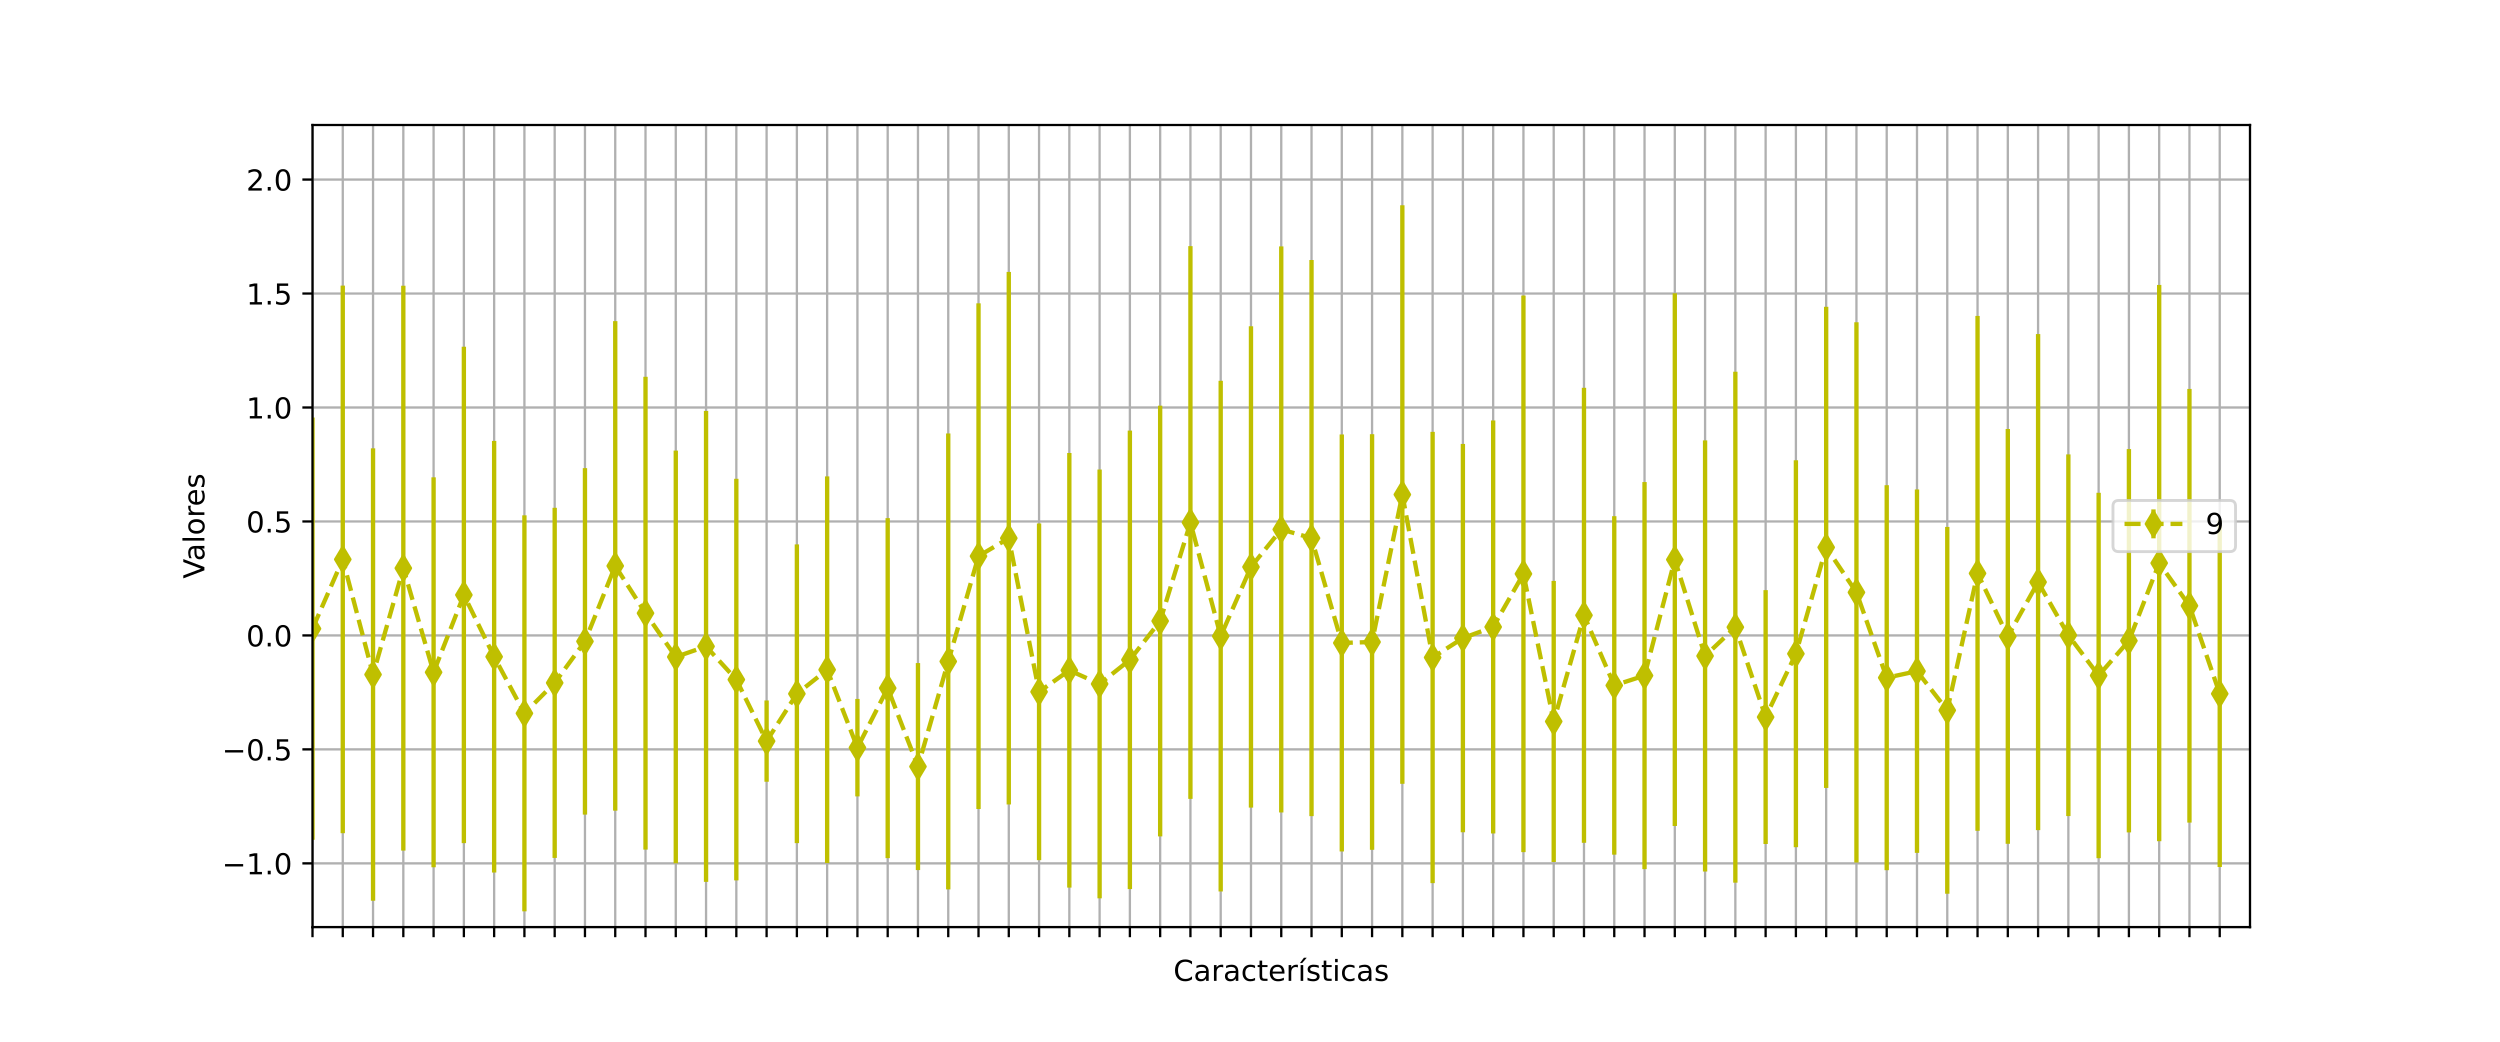 <?xml version="1.0" encoding="utf-8" standalone="no"?>
<!DOCTYPE svg PUBLIC "-//W3C//DTD SVG 1.1//EN"
  "http://www.w3.org/Graphics/SVG/1.1/DTD/svg11.dtd">
<!-- Created with matplotlib (https://matplotlib.org/) -->
<svg height="360pt" version="1.1" viewBox="0 0 864 360" width="864pt" xmlns="http://www.w3.org/2000/svg" xmlns:xlink="http://www.w3.org/1999/xlink">
 <defs>
  <style type="text/css">*{stroke-linecap:butt;stroke-linejoin:round;}</style>
 </defs>
 <g id="figure_1">
  <g id="patch_1">
   <path d="M 0 360 
L 864 360 
L 864 0 
L 0 0 
z
" style="fill:#ffffff;"/>
  </g>
  <g id="axes_1">
   <g id="patch_2">
    <path d="M 108 320.4 
L 777.6 320.4 
L 777.6 43.2 
L 108 43.2 
z
" style="fill:#ffffff;"/>
   </g>
   <g id="matplotlib.axis_1">
    <g id="xtick_1">
     <g id="line2d_1">
      <path clip-path="url(#p7b93172bb8)" d="M 108 320.4 
L 108 43.2 
" style="fill:none;stroke:#b0b0b0;stroke-linecap:square;stroke-width:0.8;"/>
     </g>
     <g id="line2d_2">
      <defs>
       <path d="M 0 0 
L 0 3.5 
" id="m16e928944a" style="stroke:#000000;stroke-width:0.8;"/>
      </defs>
      <g>
       <use style="stroke:#000000;stroke-width:0.8;" x="108" xlink:href="#m16e928944a" y="320.4"/>
      </g>
     </g>
    </g>
    <g id="xtick_2">
     <g id="line2d_3">
      <path clip-path="url(#p7b93172bb8)" d="M 118.463 320.4 
L 118.463 43.2 
" style="fill:none;stroke:#b0b0b0;stroke-linecap:square;stroke-width:0.8;"/>
     </g>
     <g id="line2d_4">
      <g>
       <use style="stroke:#000000;stroke-width:0.8;" x="118.463" xlink:href="#m16e928944a" y="320.4"/>
      </g>
     </g>
    </g>
    <g id="xtick_3">
     <g id="line2d_5">
      <path clip-path="url(#p7b93172bb8)" d="M 128.925 320.4 
L 128.925 43.2 
" style="fill:none;stroke:#b0b0b0;stroke-linecap:square;stroke-width:0.8;"/>
     </g>
     <g id="line2d_6">
      <g>
       <use style="stroke:#000000;stroke-width:0.8;" x="128.925" xlink:href="#m16e928944a" y="320.4"/>
      </g>
     </g>
    </g>
    <g id="xtick_4">
     <g id="line2d_7">
      <path clip-path="url(#p7b93172bb8)" d="M 139.387 320.4 
L 139.387 43.2 
" style="fill:none;stroke:#b0b0b0;stroke-linecap:square;stroke-width:0.8;"/>
     </g>
     <g id="line2d_8">
      <g>
       <use style="stroke:#000000;stroke-width:0.8;" x="139.387" xlink:href="#m16e928944a" y="320.4"/>
      </g>
     </g>
    </g>
    <g id="xtick_5">
     <g id="line2d_9">
      <path clip-path="url(#p7b93172bb8)" d="M 149.85 320.4 
L 149.85 43.2 
" style="fill:none;stroke:#b0b0b0;stroke-linecap:square;stroke-width:0.8;"/>
     </g>
     <g id="line2d_10">
      <g>
       <use style="stroke:#000000;stroke-width:0.8;" x="149.85" xlink:href="#m16e928944a" y="320.4"/>
      </g>
     </g>
    </g>
    <g id="xtick_6">
     <g id="line2d_11">
      <path clip-path="url(#p7b93172bb8)" d="M 160.312 320.4 
L 160.312 43.2 
" style="fill:none;stroke:#b0b0b0;stroke-linecap:square;stroke-width:0.8;"/>
     </g>
     <g id="line2d_12">
      <g>
       <use style="stroke:#000000;stroke-width:0.8;" x="160.312" xlink:href="#m16e928944a" y="320.4"/>
      </g>
     </g>
    </g>
    <g id="xtick_7">
     <g id="line2d_13">
      <path clip-path="url(#p7b93172bb8)" d="M 170.775 320.4 
L 170.775 43.2 
" style="fill:none;stroke:#b0b0b0;stroke-linecap:square;stroke-width:0.8;"/>
     </g>
     <g id="line2d_14">
      <g>
       <use style="stroke:#000000;stroke-width:0.8;" x="170.775" xlink:href="#m16e928944a" y="320.4"/>
      </g>
     </g>
    </g>
    <g id="xtick_8">
     <g id="line2d_15">
      <path clip-path="url(#p7b93172bb8)" d="M 181.238 320.4 
L 181.238 43.2 
" style="fill:none;stroke:#b0b0b0;stroke-linecap:square;stroke-width:0.8;"/>
     </g>
     <g id="line2d_16">
      <g>
       <use style="stroke:#000000;stroke-width:0.8;" x="181.238" xlink:href="#m16e928944a" y="320.4"/>
      </g>
     </g>
    </g>
    <g id="xtick_9">
     <g id="line2d_17">
      <path clip-path="url(#p7b93172bb8)" d="M 191.7 320.4 
L 191.7 43.2 
" style="fill:none;stroke:#b0b0b0;stroke-linecap:square;stroke-width:0.8;"/>
     </g>
     <g id="line2d_18">
      <g>
       <use style="stroke:#000000;stroke-width:0.8;" x="191.7" xlink:href="#m16e928944a" y="320.4"/>
      </g>
     </g>
    </g>
    <g id="xtick_10">
     <g id="line2d_19">
      <path clip-path="url(#p7b93172bb8)" d="M 202.162 320.4 
L 202.162 43.2 
" style="fill:none;stroke:#b0b0b0;stroke-linecap:square;stroke-width:0.8;"/>
     </g>
     <g id="line2d_20">
      <g>
       <use style="stroke:#000000;stroke-width:0.8;" x="202.162" xlink:href="#m16e928944a" y="320.4"/>
      </g>
     </g>
    </g>
    <g id="xtick_11">
     <g id="line2d_21">
      <path clip-path="url(#p7b93172bb8)" d="M 212.625 320.4 
L 212.625 43.2 
" style="fill:none;stroke:#b0b0b0;stroke-linecap:square;stroke-width:0.8;"/>
     </g>
     <g id="line2d_22">
      <g>
       <use style="stroke:#000000;stroke-width:0.8;" x="212.625" xlink:href="#m16e928944a" y="320.4"/>
      </g>
     </g>
    </g>
    <g id="xtick_12">
     <g id="line2d_23">
      <path clip-path="url(#p7b93172bb8)" d="M 223.088 320.4 
L 223.088 43.2 
" style="fill:none;stroke:#b0b0b0;stroke-linecap:square;stroke-width:0.8;"/>
     </g>
     <g id="line2d_24">
      <g>
       <use style="stroke:#000000;stroke-width:0.8;" x="223.088" xlink:href="#m16e928944a" y="320.4"/>
      </g>
     </g>
    </g>
    <g id="xtick_13">
     <g id="line2d_25">
      <path clip-path="url(#p7b93172bb8)" d="M 233.55 320.4 
L 233.55 43.2 
" style="fill:none;stroke:#b0b0b0;stroke-linecap:square;stroke-width:0.8;"/>
     </g>
     <g id="line2d_26">
      <g>
       <use style="stroke:#000000;stroke-width:0.8;" x="233.55" xlink:href="#m16e928944a" y="320.4"/>
      </g>
     </g>
    </g>
    <g id="xtick_14">
     <g id="line2d_27">
      <path clip-path="url(#p7b93172bb8)" d="M 244.012 320.4 
L 244.012 43.2 
" style="fill:none;stroke:#b0b0b0;stroke-linecap:square;stroke-width:0.8;"/>
     </g>
     <g id="line2d_28">
      <g>
       <use style="stroke:#000000;stroke-width:0.8;" x="244.012" xlink:href="#m16e928944a" y="320.4"/>
      </g>
     </g>
    </g>
    <g id="xtick_15">
     <g id="line2d_29">
      <path clip-path="url(#p7b93172bb8)" d="M 254.475 320.4 
L 254.475 43.2 
" style="fill:none;stroke:#b0b0b0;stroke-linecap:square;stroke-width:0.8;"/>
     </g>
     <g id="line2d_30">
      <g>
       <use style="stroke:#000000;stroke-width:0.8;" x="254.475" xlink:href="#m16e928944a" y="320.4"/>
      </g>
     </g>
    </g>
    <g id="xtick_16">
     <g id="line2d_31">
      <path clip-path="url(#p7b93172bb8)" d="M 264.938 320.4 
L 264.938 43.2 
" style="fill:none;stroke:#b0b0b0;stroke-linecap:square;stroke-width:0.8;"/>
     </g>
     <g id="line2d_32">
      <g>
       <use style="stroke:#000000;stroke-width:0.8;" x="264.938" xlink:href="#m16e928944a" y="320.4"/>
      </g>
     </g>
    </g>
    <g id="xtick_17">
     <g id="line2d_33">
      <path clip-path="url(#p7b93172bb8)" d="M 275.4 320.4 
L 275.4 43.2 
" style="fill:none;stroke:#b0b0b0;stroke-linecap:square;stroke-width:0.8;"/>
     </g>
     <g id="line2d_34">
      <g>
       <use style="stroke:#000000;stroke-width:0.8;" x="275.4" xlink:href="#m16e928944a" y="320.4"/>
      </g>
     </g>
    </g>
    <g id="xtick_18">
     <g id="line2d_35">
      <path clip-path="url(#p7b93172bb8)" d="M 285.863 320.4 
L 285.863 43.2 
" style="fill:none;stroke:#b0b0b0;stroke-linecap:square;stroke-width:0.8;"/>
     </g>
     <g id="line2d_36">
      <g>
       <use style="stroke:#000000;stroke-width:0.8;" x="285.863" xlink:href="#m16e928944a" y="320.4"/>
      </g>
     </g>
    </g>
    <g id="xtick_19">
     <g id="line2d_37">
      <path clip-path="url(#p7b93172bb8)" d="M 296.325 320.4 
L 296.325 43.2 
" style="fill:none;stroke:#b0b0b0;stroke-linecap:square;stroke-width:0.8;"/>
     </g>
     <g id="line2d_38">
      <g>
       <use style="stroke:#000000;stroke-width:0.8;" x="296.325" xlink:href="#m16e928944a" y="320.4"/>
      </g>
     </g>
    </g>
    <g id="xtick_20">
     <g id="line2d_39">
      <path clip-path="url(#p7b93172bb8)" d="M 306.788 320.4 
L 306.788 43.2 
" style="fill:none;stroke:#b0b0b0;stroke-linecap:square;stroke-width:0.8;"/>
     </g>
     <g id="line2d_40">
      <g>
       <use style="stroke:#000000;stroke-width:0.8;" x="306.788" xlink:href="#m16e928944a" y="320.4"/>
      </g>
     </g>
    </g>
    <g id="xtick_21">
     <g id="line2d_41">
      <path clip-path="url(#p7b93172bb8)" d="M 317.25 320.4 
L 317.25 43.2 
" style="fill:none;stroke:#b0b0b0;stroke-linecap:square;stroke-width:0.8;"/>
     </g>
     <g id="line2d_42">
      <g>
       <use style="stroke:#000000;stroke-width:0.8;" x="317.25" xlink:href="#m16e928944a" y="320.4"/>
      </g>
     </g>
    </g>
    <g id="xtick_22">
     <g id="line2d_43">
      <path clip-path="url(#p7b93172bb8)" d="M 327.712 320.4 
L 327.712 43.2 
" style="fill:none;stroke:#b0b0b0;stroke-linecap:square;stroke-width:0.8;"/>
     </g>
     <g id="line2d_44">
      <g>
       <use style="stroke:#000000;stroke-width:0.8;" x="327.712" xlink:href="#m16e928944a" y="320.4"/>
      </g>
     </g>
    </g>
    <g id="xtick_23">
     <g id="line2d_45">
      <path clip-path="url(#p7b93172bb8)" d="M 338.175 320.4 
L 338.175 43.2 
" style="fill:none;stroke:#b0b0b0;stroke-linecap:square;stroke-width:0.8;"/>
     </g>
     <g id="line2d_46">
      <g>
       <use style="stroke:#000000;stroke-width:0.8;" x="338.175" xlink:href="#m16e928944a" y="320.4"/>
      </g>
     </g>
    </g>
    <g id="xtick_24">
     <g id="line2d_47">
      <path clip-path="url(#p7b93172bb8)" d="M 348.637 320.4 
L 348.637 43.2 
" style="fill:none;stroke:#b0b0b0;stroke-linecap:square;stroke-width:0.8;"/>
     </g>
     <g id="line2d_48">
      <g>
       <use style="stroke:#000000;stroke-width:0.8;" x="348.637" xlink:href="#m16e928944a" y="320.4"/>
      </g>
     </g>
    </g>
    <g id="xtick_25">
     <g id="line2d_49">
      <path clip-path="url(#p7b93172bb8)" d="M 359.1 320.4 
L 359.1 43.2 
" style="fill:none;stroke:#b0b0b0;stroke-linecap:square;stroke-width:0.8;"/>
     </g>
     <g id="line2d_50">
      <g>
       <use style="stroke:#000000;stroke-width:0.8;" x="359.1" xlink:href="#m16e928944a" y="320.4"/>
      </g>
     </g>
    </g>
    <g id="xtick_26">
     <g id="line2d_51">
      <path clip-path="url(#p7b93172bb8)" d="M 369.562 320.4 
L 369.562 43.2 
" style="fill:none;stroke:#b0b0b0;stroke-linecap:square;stroke-width:0.8;"/>
     </g>
     <g id="line2d_52">
      <g>
       <use style="stroke:#000000;stroke-width:0.8;" x="369.562" xlink:href="#m16e928944a" y="320.4"/>
      </g>
     </g>
    </g>
    <g id="xtick_27">
     <g id="line2d_53">
      <path clip-path="url(#p7b93172bb8)" d="M 380.025 320.4 
L 380.025 43.2 
" style="fill:none;stroke:#b0b0b0;stroke-linecap:square;stroke-width:0.8;"/>
     </g>
     <g id="line2d_54">
      <g>
       <use style="stroke:#000000;stroke-width:0.8;" x="380.025" xlink:href="#m16e928944a" y="320.4"/>
      </g>
     </g>
    </g>
    <g id="xtick_28">
     <g id="line2d_55">
      <path clip-path="url(#p7b93172bb8)" d="M 390.488 320.4 
L 390.488 43.2 
" style="fill:none;stroke:#b0b0b0;stroke-linecap:square;stroke-width:0.8;"/>
     </g>
     <g id="line2d_56">
      <g>
       <use style="stroke:#000000;stroke-width:0.8;" x="390.488" xlink:href="#m16e928944a" y="320.4"/>
      </g>
     </g>
    </g>
    <g id="xtick_29">
     <g id="line2d_57">
      <path clip-path="url(#p7b93172bb8)" d="M 400.95 320.4 
L 400.95 43.2 
" style="fill:none;stroke:#b0b0b0;stroke-linecap:square;stroke-width:0.8;"/>
     </g>
     <g id="line2d_58">
      <g>
       <use style="stroke:#000000;stroke-width:0.8;" x="400.95" xlink:href="#m16e928944a" y="320.4"/>
      </g>
     </g>
    </g>
    <g id="xtick_30">
     <g id="line2d_59">
      <path clip-path="url(#p7b93172bb8)" d="M 411.413 320.4 
L 411.413 43.2 
" style="fill:none;stroke:#b0b0b0;stroke-linecap:square;stroke-width:0.8;"/>
     </g>
     <g id="line2d_60">
      <g>
       <use style="stroke:#000000;stroke-width:0.8;" x="411.413" xlink:href="#m16e928944a" y="320.4"/>
      </g>
     </g>
    </g>
    <g id="xtick_31">
     <g id="line2d_61">
      <path clip-path="url(#p7b93172bb8)" d="M 421.875 320.4 
L 421.875 43.2 
" style="fill:none;stroke:#b0b0b0;stroke-linecap:square;stroke-width:0.8;"/>
     </g>
     <g id="line2d_62">
      <g>
       <use style="stroke:#000000;stroke-width:0.8;" x="421.875" xlink:href="#m16e928944a" y="320.4"/>
      </g>
     </g>
    </g>
    <g id="xtick_32">
     <g id="line2d_63">
      <path clip-path="url(#p7b93172bb8)" d="M 432.337 320.4 
L 432.337 43.2 
" style="fill:none;stroke:#b0b0b0;stroke-linecap:square;stroke-width:0.8;"/>
     </g>
     <g id="line2d_64">
      <g>
       <use style="stroke:#000000;stroke-width:0.8;" x="432.337" xlink:href="#m16e928944a" y="320.4"/>
      </g>
     </g>
    </g>
    <g id="xtick_33">
     <g id="line2d_65">
      <path clip-path="url(#p7b93172bb8)" d="M 442.8 320.4 
L 442.8 43.2 
" style="fill:none;stroke:#b0b0b0;stroke-linecap:square;stroke-width:0.8;"/>
     </g>
     <g id="line2d_66">
      <g>
       <use style="stroke:#000000;stroke-width:0.8;" x="442.8" xlink:href="#m16e928944a" y="320.4"/>
      </g>
     </g>
    </g>
    <g id="xtick_34">
     <g id="line2d_67">
      <path clip-path="url(#p7b93172bb8)" d="M 453.262 320.4 
L 453.262 43.2 
" style="fill:none;stroke:#b0b0b0;stroke-linecap:square;stroke-width:0.8;"/>
     </g>
     <g id="line2d_68">
      <g>
       <use style="stroke:#000000;stroke-width:0.8;" x="453.262" xlink:href="#m16e928944a" y="320.4"/>
      </g>
     </g>
    </g>
    <g id="xtick_35">
     <g id="line2d_69">
      <path clip-path="url(#p7b93172bb8)" d="M 463.725 320.4 
L 463.725 43.2 
" style="fill:none;stroke:#b0b0b0;stroke-linecap:square;stroke-width:0.8;"/>
     </g>
     <g id="line2d_70">
      <g>
       <use style="stroke:#000000;stroke-width:0.8;" x="463.725" xlink:href="#m16e928944a" y="320.4"/>
      </g>
     </g>
    </g>
    <g id="xtick_36">
     <g id="line2d_71">
      <path clip-path="url(#p7b93172bb8)" d="M 474.188 320.4 
L 474.188 43.2 
" style="fill:none;stroke:#b0b0b0;stroke-linecap:square;stroke-width:0.8;"/>
     </g>
     <g id="line2d_72">
      <g>
       <use style="stroke:#000000;stroke-width:0.8;" x="474.188" xlink:href="#m16e928944a" y="320.4"/>
      </g>
     </g>
    </g>
    <g id="xtick_37">
     <g id="line2d_73">
      <path clip-path="url(#p7b93172bb8)" d="M 484.65 320.4 
L 484.65 43.2 
" style="fill:none;stroke:#b0b0b0;stroke-linecap:square;stroke-width:0.8;"/>
     </g>
     <g id="line2d_74">
      <g>
       <use style="stroke:#000000;stroke-width:0.8;" x="484.65" xlink:href="#m16e928944a" y="320.4"/>
      </g>
     </g>
    </g>
    <g id="xtick_38">
     <g id="line2d_75">
      <path clip-path="url(#p7b93172bb8)" d="M 495.113 320.4 
L 495.113 43.2 
" style="fill:none;stroke:#b0b0b0;stroke-linecap:square;stroke-width:0.8;"/>
     </g>
     <g id="line2d_76">
      <g>
       <use style="stroke:#000000;stroke-width:0.8;" x="495.113" xlink:href="#m16e928944a" y="320.4"/>
      </g>
     </g>
    </g>
    <g id="xtick_39">
     <g id="line2d_77">
      <path clip-path="url(#p7b93172bb8)" d="M 505.575 320.4 
L 505.575 43.2 
" style="fill:none;stroke:#b0b0b0;stroke-linecap:square;stroke-width:0.8;"/>
     </g>
     <g id="line2d_78">
      <g>
       <use style="stroke:#000000;stroke-width:0.8;" x="505.575" xlink:href="#m16e928944a" y="320.4"/>
      </g>
     </g>
    </g>
    <g id="xtick_40">
     <g id="line2d_79">
      <path clip-path="url(#p7b93172bb8)" d="M 516.038 320.4 
L 516.038 43.2 
" style="fill:none;stroke:#b0b0b0;stroke-linecap:square;stroke-width:0.8;"/>
     </g>
     <g id="line2d_80">
      <g>
       <use style="stroke:#000000;stroke-width:0.8;" x="516.038" xlink:href="#m16e928944a" y="320.4"/>
      </g>
     </g>
    </g>
    <g id="xtick_41">
     <g id="line2d_81">
      <path clip-path="url(#p7b93172bb8)" d="M 526.5 320.4 
L 526.5 43.2 
" style="fill:none;stroke:#b0b0b0;stroke-linecap:square;stroke-width:0.8;"/>
     </g>
     <g id="line2d_82">
      <g>
       <use style="stroke:#000000;stroke-width:0.8;" x="526.5" xlink:href="#m16e928944a" y="320.4"/>
      </g>
     </g>
    </g>
    <g id="xtick_42">
     <g id="line2d_83">
      <path clip-path="url(#p7b93172bb8)" d="M 536.962 320.4 
L 536.962 43.2 
" style="fill:none;stroke:#b0b0b0;stroke-linecap:square;stroke-width:0.8;"/>
     </g>
     <g id="line2d_84">
      <g>
       <use style="stroke:#000000;stroke-width:0.8;" x="536.962" xlink:href="#m16e928944a" y="320.4"/>
      </g>
     </g>
    </g>
    <g id="xtick_43">
     <g id="line2d_85">
      <path clip-path="url(#p7b93172bb8)" d="M 547.425 320.4 
L 547.425 43.2 
" style="fill:none;stroke:#b0b0b0;stroke-linecap:square;stroke-width:0.8;"/>
     </g>
     <g id="line2d_86">
      <g>
       <use style="stroke:#000000;stroke-width:0.8;" x="547.425" xlink:href="#m16e928944a" y="320.4"/>
      </g>
     </g>
    </g>
    <g id="xtick_44">
     <g id="line2d_87">
      <path clip-path="url(#p7b93172bb8)" d="M 557.888 320.4 
L 557.888 43.2 
" style="fill:none;stroke:#b0b0b0;stroke-linecap:square;stroke-width:0.8;"/>
     </g>
     <g id="line2d_88">
      <g>
       <use style="stroke:#000000;stroke-width:0.8;" x="557.888" xlink:href="#m16e928944a" y="320.4"/>
      </g>
     </g>
    </g>
    <g id="xtick_45">
     <g id="line2d_89">
      <path clip-path="url(#p7b93172bb8)" d="M 568.35 320.4 
L 568.35 43.2 
" style="fill:none;stroke:#b0b0b0;stroke-linecap:square;stroke-width:0.8;"/>
     </g>
     <g id="line2d_90">
      <g>
       <use style="stroke:#000000;stroke-width:0.8;" x="568.35" xlink:href="#m16e928944a" y="320.4"/>
      </g>
     </g>
    </g>
    <g id="xtick_46">
     <g id="line2d_91">
      <path clip-path="url(#p7b93172bb8)" d="M 578.812 320.4 
L 578.812 43.2 
" style="fill:none;stroke:#b0b0b0;stroke-linecap:square;stroke-width:0.8;"/>
     </g>
     <g id="line2d_92">
      <g>
       <use style="stroke:#000000;stroke-width:0.8;" x="578.812" xlink:href="#m16e928944a" y="320.4"/>
      </g>
     </g>
    </g>
    <g id="xtick_47">
     <g id="line2d_93">
      <path clip-path="url(#p7b93172bb8)" d="M 589.275 320.4 
L 589.275 43.2 
" style="fill:none;stroke:#b0b0b0;stroke-linecap:square;stroke-width:0.8;"/>
     </g>
     <g id="line2d_94">
      <g>
       <use style="stroke:#000000;stroke-width:0.8;" x="589.275" xlink:href="#m16e928944a" y="320.4"/>
      </g>
     </g>
    </g>
    <g id="xtick_48">
     <g id="line2d_95">
      <path clip-path="url(#p7b93172bb8)" d="M 599.737 320.4 
L 599.737 43.2 
" style="fill:none;stroke:#b0b0b0;stroke-linecap:square;stroke-width:0.8;"/>
     </g>
     <g id="line2d_96">
      <g>
       <use style="stroke:#000000;stroke-width:0.8;" x="599.737" xlink:href="#m16e928944a" y="320.4"/>
      </g>
     </g>
    </g>
    <g id="xtick_49">
     <g id="line2d_97">
      <path clip-path="url(#p7b93172bb8)" d="M 610.2 320.4 
L 610.2 43.2 
" style="fill:none;stroke:#b0b0b0;stroke-linecap:square;stroke-width:0.8;"/>
     </g>
     <g id="line2d_98">
      <g>
       <use style="stroke:#000000;stroke-width:0.8;" x="610.2" xlink:href="#m16e928944a" y="320.4"/>
      </g>
     </g>
    </g>
    <g id="xtick_50">
     <g id="line2d_99">
      <path clip-path="url(#p7b93172bb8)" d="M 620.663 320.4 
L 620.663 43.2 
" style="fill:none;stroke:#b0b0b0;stroke-linecap:square;stroke-width:0.8;"/>
     </g>
     <g id="line2d_100">
      <g>
       <use style="stroke:#000000;stroke-width:0.8;" x="620.663" xlink:href="#m16e928944a" y="320.4"/>
      </g>
     </g>
    </g>
    <g id="xtick_51">
     <g id="line2d_101">
      <path clip-path="url(#p7b93172bb8)" d="M 631.125 320.4 
L 631.125 43.2 
" style="fill:none;stroke:#b0b0b0;stroke-linecap:square;stroke-width:0.8;"/>
     </g>
     <g id="line2d_102">
      <g>
       <use style="stroke:#000000;stroke-width:0.8;" x="631.125" xlink:href="#m16e928944a" y="320.4"/>
      </g>
     </g>
    </g>
    <g id="xtick_52">
     <g id="line2d_103">
      <path clip-path="url(#p7b93172bb8)" d="M 641.587 320.4 
L 641.587 43.2 
" style="fill:none;stroke:#b0b0b0;stroke-linecap:square;stroke-width:0.8;"/>
     </g>
     <g id="line2d_104">
      <g>
       <use style="stroke:#000000;stroke-width:0.8;" x="641.587" xlink:href="#m16e928944a" y="320.4"/>
      </g>
     </g>
    </g>
    <g id="xtick_53">
     <g id="line2d_105">
      <path clip-path="url(#p7b93172bb8)" d="M 652.05 320.4 
L 652.05 43.2 
" style="fill:none;stroke:#b0b0b0;stroke-linecap:square;stroke-width:0.8;"/>
     </g>
     <g id="line2d_106">
      <g>
       <use style="stroke:#000000;stroke-width:0.8;" x="652.05" xlink:href="#m16e928944a" y="320.4"/>
      </g>
     </g>
    </g>
    <g id="xtick_54">
     <g id="line2d_107">
      <path clip-path="url(#p7b93172bb8)" d="M 662.513 320.4 
L 662.513 43.2 
" style="fill:none;stroke:#b0b0b0;stroke-linecap:square;stroke-width:0.8;"/>
     </g>
     <g id="line2d_108">
      <g>
       <use style="stroke:#000000;stroke-width:0.8;" x="662.513" xlink:href="#m16e928944a" y="320.4"/>
      </g>
     </g>
    </g>
    <g id="xtick_55">
     <g id="line2d_109">
      <path clip-path="url(#p7b93172bb8)" d="M 672.975 320.4 
L 672.975 43.2 
" style="fill:none;stroke:#b0b0b0;stroke-linecap:square;stroke-width:0.8;"/>
     </g>
     <g id="line2d_110">
      <g>
       <use style="stroke:#000000;stroke-width:0.8;" x="672.975" xlink:href="#m16e928944a" y="320.4"/>
      </g>
     </g>
    </g>
    <g id="xtick_56">
     <g id="line2d_111">
      <path clip-path="url(#p7b93172bb8)" d="M 683.438 320.4 
L 683.438 43.2 
" style="fill:none;stroke:#b0b0b0;stroke-linecap:square;stroke-width:0.8;"/>
     </g>
     <g id="line2d_112">
      <g>
       <use style="stroke:#000000;stroke-width:0.8;" x="683.438" xlink:href="#m16e928944a" y="320.4"/>
      </g>
     </g>
    </g>
    <g id="xtick_57">
     <g id="line2d_113">
      <path clip-path="url(#p7b93172bb8)" d="M 693.9 320.4 
L 693.9 43.2 
" style="fill:none;stroke:#b0b0b0;stroke-linecap:square;stroke-width:0.8;"/>
     </g>
     <g id="line2d_114">
      <g>
       <use style="stroke:#000000;stroke-width:0.8;" x="693.9" xlink:href="#m16e928944a" y="320.4"/>
      </g>
     </g>
    </g>
    <g id="xtick_58">
     <g id="line2d_115">
      <path clip-path="url(#p7b93172bb8)" d="M 704.362 320.4 
L 704.362 43.2 
" style="fill:none;stroke:#b0b0b0;stroke-linecap:square;stroke-width:0.8;"/>
     </g>
     <g id="line2d_116">
      <g>
       <use style="stroke:#000000;stroke-width:0.8;" x="704.362" xlink:href="#m16e928944a" y="320.4"/>
      </g>
     </g>
    </g>
    <g id="xtick_59">
     <g id="line2d_117">
      <path clip-path="url(#p7b93172bb8)" d="M 714.825 320.4 
L 714.825 43.2 
" style="fill:none;stroke:#b0b0b0;stroke-linecap:square;stroke-width:0.8;"/>
     </g>
     <g id="line2d_118">
      <g>
       <use style="stroke:#000000;stroke-width:0.8;" x="714.825" xlink:href="#m16e928944a" y="320.4"/>
      </g>
     </g>
    </g>
    <g id="xtick_60">
     <g id="line2d_119">
      <path clip-path="url(#p7b93172bb8)" d="M 725.288 320.4 
L 725.288 43.2 
" style="fill:none;stroke:#b0b0b0;stroke-linecap:square;stroke-width:0.8;"/>
     </g>
     <g id="line2d_120">
      <g>
       <use style="stroke:#000000;stroke-width:0.8;" x="725.288" xlink:href="#m16e928944a" y="320.4"/>
      </g>
     </g>
    </g>
    <g id="xtick_61">
     <g id="line2d_121">
      <path clip-path="url(#p7b93172bb8)" d="M 735.75 320.4 
L 735.75 43.2 
" style="fill:none;stroke:#b0b0b0;stroke-linecap:square;stroke-width:0.8;"/>
     </g>
     <g id="line2d_122">
      <g>
       <use style="stroke:#000000;stroke-width:0.8;" x="735.75" xlink:href="#m16e928944a" y="320.4"/>
      </g>
     </g>
    </g>
    <g id="xtick_62">
     <g id="line2d_123">
      <path clip-path="url(#p7b93172bb8)" d="M 746.212 320.4 
L 746.212 43.2 
" style="fill:none;stroke:#b0b0b0;stroke-linecap:square;stroke-width:0.8;"/>
     </g>
     <g id="line2d_124">
      <g>
       <use style="stroke:#000000;stroke-width:0.8;" x="746.212" xlink:href="#m16e928944a" y="320.4"/>
      </g>
     </g>
    </g>
    <g id="xtick_63">
     <g id="line2d_125">
      <path clip-path="url(#p7b93172bb8)" d="M 756.675 320.4 
L 756.675 43.2 
" style="fill:none;stroke:#b0b0b0;stroke-linecap:square;stroke-width:0.8;"/>
     </g>
     <g id="line2d_126">
      <g>
       <use style="stroke:#000000;stroke-width:0.8;" x="756.675" xlink:href="#m16e928944a" y="320.4"/>
      </g>
     </g>
    </g>
    <g id="xtick_64">
     <g id="line2d_127">
      <path clip-path="url(#p7b93172bb8)" d="M 767.138 320.4 
L 767.138 43.2 
" style="fill:none;stroke:#b0b0b0;stroke-linecap:square;stroke-width:0.8;"/>
     </g>
     <g id="line2d_128">
      <g>
       <use style="stroke:#000000;stroke-width:0.8;" x="767.138" xlink:href="#m16e928944a" y="320.4"/>
      </g>
     </g>
    </g>
    <g id="text_1">
     <!-- Características -->
     <g transform="translate(405.523 338.998)scale(0.1 -0.1)">
      <defs>
       <path d="M 64.406 67.281 
L 64.406 56.891 
Q 59.422 61.531 53.781 63.812 
Q 48.141 66.109 41.797 66.109 
Q 29.297 66.109 22.656 58.469 
Q 16.016 50.828 16.016 36.375 
Q 16.016 21.969 22.656 14.328 
Q 29.297 6.688 41.797 6.688 
Q 48.141 6.688 53.781 8.984 
Q 59.422 11.281 64.406 15.922 
L 64.406 5.609 
Q 59.234 2.094 53.438 0.328 
Q 47.656 -1.422 41.219 -1.422 
Q 24.656 -1.422 15.125 8.703 
Q 5.609 18.844 5.609 36.375 
Q 5.609 53.953 15.125 64.078 
Q 24.656 74.219 41.219 74.219 
Q 47.75 74.219 53.531 72.484 
Q 59.328 70.75 64.406 67.281 
z
" id="DejaVuSans-67"/>
       <path d="M 34.281 27.484 
Q 23.391 27.484 19.188 25 
Q 14.984 22.516 14.984 16.5 
Q 14.984 11.719 18.141 8.906 
Q 21.297 6.109 26.703 6.109 
Q 34.188 6.109 38.703 11.406 
Q 43.219 16.703 43.219 25.484 
L 43.219 27.484 
z
M 52.203 31.203 
L 52.203 0 
L 43.219 0 
L 43.219 8.297 
Q 40.141 3.328 35.547 0.953 
Q 30.953 -1.422 24.312 -1.422 
Q 15.922 -1.422 10.953 3.297 
Q 6 8.016 6 15.922 
Q 6 25.141 12.172 29.828 
Q 18.359 34.516 30.609 34.516 
L 43.219 34.516 
L 43.219 35.406 
Q 43.219 41.609 39.141 45 
Q 35.062 48.391 27.688 48.391 
Q 23 48.391 18.547 47.266 
Q 14.109 46.141 10.016 43.891 
L 10.016 52.203 
Q 14.938 54.109 19.578 55.047 
Q 24.219 56 28.609 56 
Q 40.484 56 46.344 49.844 
Q 52.203 43.703 52.203 31.203 
z
" id="DejaVuSans-97"/>
       <path d="M 41.109 46.297 
Q 39.594 47.172 37.812 47.578 
Q 36.031 48 33.891 48 
Q 26.266 48 22.188 43.047 
Q 18.109 38.094 18.109 28.812 
L 18.109 0 
L 9.078 0 
L 9.078 54.688 
L 18.109 54.688 
L 18.109 46.188 
Q 20.953 51.172 25.484 53.578 
Q 30.031 56 36.531 56 
Q 37.453 56 38.578 55.875 
Q 39.703 55.766 41.062 55.516 
z
" id="DejaVuSans-114"/>
       <path d="M 48.781 52.594 
L 48.781 44.188 
Q 44.969 46.297 41.141 47.344 
Q 37.312 48.391 33.406 48.391 
Q 24.656 48.391 19.812 42.844 
Q 14.984 37.312 14.984 27.297 
Q 14.984 17.281 19.812 11.734 
Q 24.656 6.203 33.406 6.203 
Q 37.312 6.203 41.141 7.25 
Q 44.969 8.297 48.781 10.406 
L 48.781 2.094 
Q 45.016 0.344 40.984 -0.531 
Q 36.969 -1.422 32.422 -1.422 
Q 20.062 -1.422 12.781 6.344 
Q 5.516 14.109 5.516 27.297 
Q 5.516 40.672 12.859 48.328 
Q 20.219 56 33.016 56 
Q 37.156 56 41.109 55.141 
Q 45.062 54.297 48.781 52.594 
z
" id="DejaVuSans-99"/>
       <path d="M 18.312 70.219 
L 18.312 54.688 
L 36.812 54.688 
L 36.812 47.703 
L 18.312 47.703 
L 18.312 18.016 
Q 18.312 11.328 20.141 9.422 
Q 21.969 7.516 27.594 7.516 
L 36.812 7.516 
L 36.812 0 
L 27.594 0 
Q 17.188 0 13.234 3.875 
Q 9.281 7.766 9.281 18.016 
L 9.281 47.703 
L 2.688 47.703 
L 2.688 54.688 
L 9.281 54.688 
L 9.281 70.219 
z
" id="DejaVuSans-116"/>
       <path d="M 56.203 29.594 
L 56.203 25.203 
L 14.891 25.203 
Q 15.484 15.922 20.484 11.062 
Q 25.484 6.203 34.422 6.203 
Q 39.594 6.203 44.453 7.469 
Q 49.312 8.734 54.109 11.281 
L 54.109 2.781 
Q 49.266 0.734 44.188 -0.344 
Q 39.109 -1.422 33.891 -1.422 
Q 20.797 -1.422 13.156 6.188 
Q 5.516 13.812 5.516 26.812 
Q 5.516 40.234 12.766 48.109 
Q 20.016 56 32.328 56 
Q 43.359 56 49.781 48.891 
Q 56.203 41.797 56.203 29.594 
z
M 47.219 32.234 
Q 47.125 39.594 43.094 43.984 
Q 39.062 48.391 32.422 48.391 
Q 24.906 48.391 20.391 44.141 
Q 15.875 39.891 15.188 32.172 
z
" id="DejaVuSans-101"/>
       <path d="M 20.703 79.984 
L 30.422 79.984 
L 14.5 61.625 
L 7.031 61.625 
z
M 9.422 54.688 
L 18.406 54.688 
L 18.406 0 
L 9.422 0 
z
M 13.922 56 
z
" id="DejaVuSans-237"/>
       <path d="M 44.281 53.078 
L 44.281 44.578 
Q 40.484 46.531 36.375 47.5 
Q 32.281 48.484 27.875 48.484 
Q 21.188 48.484 17.844 46.438 
Q 14.5 44.391 14.5 40.281 
Q 14.5 37.156 16.891 35.375 
Q 19.281 33.594 26.516 31.984 
L 29.594 31.297 
Q 39.156 29.25 43.188 25.516 
Q 47.219 21.781 47.219 15.094 
Q 47.219 7.469 41.188 3.016 
Q 35.156 -1.422 24.609 -1.422 
Q 20.219 -1.422 15.453 -0.562 
Q 10.688 0.297 5.422 2 
L 5.422 11.281 
Q 10.406 8.688 15.234 7.391 
Q 20.062 6.109 24.812 6.109 
Q 31.156 6.109 34.562 8.281 
Q 37.984 10.453 37.984 14.406 
Q 37.984 18.062 35.516 20.016 
Q 33.062 21.969 24.703 23.781 
L 21.578 24.516 
Q 13.234 26.266 9.516 29.906 
Q 5.812 33.547 5.812 39.891 
Q 5.812 47.609 11.281 51.797 
Q 16.75 56 26.812 56 
Q 31.781 56 36.172 55.266 
Q 40.578 54.547 44.281 53.078 
z
" id="DejaVuSans-115"/>
       <path d="M 9.422 54.688 
L 18.406 54.688 
L 18.406 0 
L 9.422 0 
z
M 9.422 75.984 
L 18.406 75.984 
L 18.406 64.594 
L 9.422 64.594 
z
" id="DejaVuSans-105"/>
      </defs>
      <use xlink:href="#DejaVuSans-67"/>
      <use x="69.824" xlink:href="#DejaVuSans-97"/>
      <use x="131.104" xlink:href="#DejaVuSans-114"/>
      <use x="172.217" xlink:href="#DejaVuSans-97"/>
      <use x="233.496" xlink:href="#DejaVuSans-99"/>
      <use x="288.477" xlink:href="#DejaVuSans-116"/>
      <use x="327.686" xlink:href="#DejaVuSans-101"/>
      <use x="389.209" xlink:href="#DejaVuSans-114"/>
      <use x="430.322" xlink:href="#DejaVuSans-237"/>
      <use x="458.105" xlink:href="#DejaVuSans-115"/>
      <use x="510.205" xlink:href="#DejaVuSans-116"/>
      <use x="549.414" xlink:href="#DejaVuSans-105"/>
      <use x="577.197" xlink:href="#DejaVuSans-99"/>
      <use x="632.178" xlink:href="#DejaVuSans-97"/>
      <use x="693.457" xlink:href="#DejaVuSans-115"/>
     </g>
    </g>
   </g>
   <g id="matplotlib.axis_2">
    <g id="ytick_1">
     <g id="line2d_129">
      <path clip-path="url(#p7b93172bb8)" d="M 108 298.372 
L 777.6 298.372 
" style="fill:none;stroke:#b0b0b0;stroke-linecap:square;stroke-width:0.8;"/>
     </g>
     <g id="line2d_130">
      <defs>
       <path d="M 0 0 
L -3.5 0 
" id="mb8a8012fd9" style="stroke:#000000;stroke-width:0.8;"/>
      </defs>
      <g>
       <use style="stroke:#000000;stroke-width:0.8;" x="108" xlink:href="#mb8a8012fd9" y="298.372"/>
      </g>
     </g>
     <g id="text_2">
      <!-- −1.0 -->
      <g transform="translate(76.717 302.171)scale(0.1 -0.1)">
       <defs>
        <path d="M 10.594 35.5 
L 73.188 35.5 
L 73.188 27.203 
L 10.594 27.203 
z
" id="DejaVuSans-8722"/>
        <path d="M 12.406 8.297 
L 28.516 8.297 
L 28.516 63.922 
L 10.984 60.406 
L 10.984 69.391 
L 28.422 72.906 
L 38.281 72.906 
L 38.281 8.297 
L 54.391 8.297 
L 54.391 0 
L 12.406 0 
z
" id="DejaVuSans-49"/>
        <path d="M 10.688 12.406 
L 21 12.406 
L 21 0 
L 10.688 0 
z
" id="DejaVuSans-46"/>
        <path d="M 31.781 66.406 
Q 24.172 66.406 20.328 58.906 
Q 16.5 51.422 16.5 36.375 
Q 16.5 21.391 20.328 13.891 
Q 24.172 6.391 31.781 6.391 
Q 39.453 6.391 43.281 13.891 
Q 47.125 21.391 47.125 36.375 
Q 47.125 51.422 43.281 58.906 
Q 39.453 66.406 31.781 66.406 
z
M 31.781 74.219 
Q 44.047 74.219 50.516 64.516 
Q 56.984 54.828 56.984 36.375 
Q 56.984 17.969 50.516 8.266 
Q 44.047 -1.422 31.781 -1.422 
Q 19.531 -1.422 13.062 8.266 
Q 6.594 17.969 6.594 36.375 
Q 6.594 54.828 13.062 64.516 
Q 19.531 74.219 31.781 74.219 
z
" id="DejaVuSans-48"/>
       </defs>
       <use xlink:href="#DejaVuSans-8722"/>
       <use x="83.789" xlink:href="#DejaVuSans-49"/>
       <use x="147.412" xlink:href="#DejaVuSans-46"/>
       <use x="179.199" xlink:href="#DejaVuSans-48"/>
      </g>
     </g>
    </g>
    <g id="ytick_2">
     <g id="line2d_131">
      <path clip-path="url(#p7b93172bb8)" d="M 108 258.987 
L 777.6 258.987 
" style="fill:none;stroke:#b0b0b0;stroke-linecap:square;stroke-width:0.8;"/>
     </g>
     <g id="line2d_132">
      <g>
       <use style="stroke:#000000;stroke-width:0.8;" x="108" xlink:href="#mb8a8012fd9" y="258.987"/>
      </g>
     </g>
     <g id="text_3">
      <!-- −0.5 -->
      <g transform="translate(76.717 262.786)scale(0.1 -0.1)">
       <defs>
        <path d="M 10.797 72.906 
L 49.516 72.906 
L 49.516 64.594 
L 19.828 64.594 
L 19.828 46.734 
Q 21.969 47.469 24.109 47.828 
Q 26.266 48.188 28.422 48.188 
Q 40.625 48.188 47.75 41.5 
Q 54.891 34.812 54.891 23.391 
Q 54.891 11.625 47.562 5.094 
Q 40.234 -1.422 26.906 -1.422 
Q 22.312 -1.422 17.547 -0.641 
Q 12.797 0.141 7.719 1.703 
L 7.719 11.625 
Q 12.109 9.234 16.797 8.062 
Q 21.484 6.891 26.703 6.891 
Q 35.156 6.891 40.078 11.328 
Q 45.016 15.766 45.016 23.391 
Q 45.016 31 40.078 35.438 
Q 35.156 39.891 26.703 39.891 
Q 22.75 39.891 18.812 39.016 
Q 14.891 38.141 10.797 36.281 
z
" id="DejaVuSans-53"/>
       </defs>
       <use xlink:href="#DejaVuSans-8722"/>
       <use x="83.789" xlink:href="#DejaVuSans-48"/>
       <use x="147.412" xlink:href="#DejaVuSans-46"/>
       <use x="179.199" xlink:href="#DejaVuSans-53"/>
      </g>
     </g>
    </g>
    <g id="ytick_3">
     <g id="line2d_133">
      <path clip-path="url(#p7b93172bb8)" d="M 108 219.602 
L 777.6 219.602 
" style="fill:none;stroke:#b0b0b0;stroke-linecap:square;stroke-width:0.8;"/>
     </g>
     <g id="line2d_134">
      <g>
       <use style="stroke:#000000;stroke-width:0.8;" x="108" xlink:href="#mb8a8012fd9" y="219.602"/>
      </g>
     </g>
     <g id="text_4">
      <!-- 0.0 -->
      <g transform="translate(85.097 223.401)scale(0.1 -0.1)">
       <use xlink:href="#DejaVuSans-48"/>
       <use x="63.623" xlink:href="#DejaVuSans-46"/>
       <use x="95.41" xlink:href="#DejaVuSans-48"/>
      </g>
     </g>
    </g>
    <g id="ytick_4">
     <g id="line2d_135">
      <path clip-path="url(#p7b93172bb8)" d="M 108 180.217 
L 777.6 180.217 
" style="fill:none;stroke:#b0b0b0;stroke-linecap:square;stroke-width:0.8;"/>
     </g>
     <g id="line2d_136">
      <g>
       <use style="stroke:#000000;stroke-width:0.8;" x="108" xlink:href="#mb8a8012fd9" y="180.217"/>
      </g>
     </g>
     <g id="text_5">
      <!-- 0.5 -->
      <g transform="translate(85.097 184.016)scale(0.1 -0.1)">
       <use xlink:href="#DejaVuSans-48"/>
       <use x="63.623" xlink:href="#DejaVuSans-46"/>
       <use x="95.41" xlink:href="#DejaVuSans-53"/>
      </g>
     </g>
    </g>
    <g id="ytick_5">
     <g id="line2d_137">
      <path clip-path="url(#p7b93172bb8)" d="M 108 140.832 
L 777.6 140.832 
" style="fill:none;stroke:#b0b0b0;stroke-linecap:square;stroke-width:0.8;"/>
     </g>
     <g id="line2d_138">
      <g>
       <use style="stroke:#000000;stroke-width:0.8;" x="108" xlink:href="#mb8a8012fd9" y="140.832"/>
      </g>
     </g>
     <g id="text_6">
      <!-- 1.0 -->
      <g transform="translate(85.097 144.632)scale(0.1 -0.1)">
       <use xlink:href="#DejaVuSans-49"/>
       <use x="63.623" xlink:href="#DejaVuSans-46"/>
       <use x="95.41" xlink:href="#DejaVuSans-48"/>
      </g>
     </g>
    </g>
    <g id="ytick_6">
     <g id="line2d_139">
      <path clip-path="url(#p7b93172bb8)" d="M 108 101.448 
L 777.6 101.448 
" style="fill:none;stroke:#b0b0b0;stroke-linecap:square;stroke-width:0.8;"/>
     </g>
     <g id="line2d_140">
      <g>
       <use style="stroke:#000000;stroke-width:0.8;" x="108" xlink:href="#mb8a8012fd9" y="101.448"/>
      </g>
     </g>
     <g id="text_7">
      <!-- 1.5 -->
      <g transform="translate(85.097 105.247)scale(0.1 -0.1)">
       <use xlink:href="#DejaVuSans-49"/>
       <use x="63.623" xlink:href="#DejaVuSans-46"/>
       <use x="95.41" xlink:href="#DejaVuSans-53"/>
      </g>
     </g>
    </g>
    <g id="ytick_7">
     <g id="line2d_141">
      <path clip-path="url(#p7b93172bb8)" d="M 108 62.063 
L 777.6 62.063 
" style="fill:none;stroke:#b0b0b0;stroke-linecap:square;stroke-width:0.8;"/>
     </g>
     <g id="line2d_142">
      <g>
       <use style="stroke:#000000;stroke-width:0.8;" x="108" xlink:href="#mb8a8012fd9" y="62.063"/>
      </g>
     </g>
     <g id="text_8">
      <!-- 2.0 -->
      <g transform="translate(85.097 65.862)scale(0.1 -0.1)">
       <defs>
        <path d="M 19.188 8.297 
L 53.609 8.297 
L 53.609 0 
L 7.328 0 
L 7.328 8.297 
Q 12.938 14.109 22.625 23.891 
Q 32.328 33.688 34.812 36.531 
Q 39.547 41.844 41.422 45.531 
Q 43.312 49.219 43.312 52.781 
Q 43.312 58.594 39.234 62.25 
Q 35.156 65.922 28.609 65.922 
Q 23.969 65.922 18.812 64.312 
Q 13.672 62.703 7.812 59.422 
L 7.812 69.391 
Q 13.766 71.781 18.938 73 
Q 24.125 74.219 28.422 74.219 
Q 39.75 74.219 46.484 68.547 
Q 53.219 62.891 53.219 53.422 
Q 53.219 48.922 51.531 44.891 
Q 49.859 40.875 45.406 35.406 
Q 44.188 33.984 37.641 27.219 
Q 31.109 20.453 19.188 8.297 
z
" id="DejaVuSans-50"/>
       </defs>
       <use xlink:href="#DejaVuSans-50"/>
       <use x="63.623" xlink:href="#DejaVuSans-46"/>
       <use x="95.41" xlink:href="#DejaVuSans-48"/>
      </g>
     </g>
    </g>
    <g id="text_9">
     <!-- Valores -->
     <g transform="translate(70.638 199.97)rotate(-90)scale(0.1 -0.1)">
      <defs>
       <path d="M 28.609 0 
L 0.781 72.906 
L 11.078 72.906 
L 34.188 11.531 
L 57.328 72.906 
L 67.578 72.906 
L 39.797 0 
z
" id="DejaVuSans-86"/>
       <path d="M 9.422 75.984 
L 18.406 75.984 
L 18.406 0 
L 9.422 0 
z
" id="DejaVuSans-108"/>
       <path d="M 30.609 48.391 
Q 23.391 48.391 19.188 42.75 
Q 14.984 37.109 14.984 27.297 
Q 14.984 17.484 19.156 11.844 
Q 23.344 6.203 30.609 6.203 
Q 37.797 6.203 41.984 11.859 
Q 46.188 17.531 46.188 27.297 
Q 46.188 37.016 41.984 42.703 
Q 37.797 48.391 30.609 48.391 
z
M 30.609 56 
Q 42.328 56 49.016 48.375 
Q 55.719 40.766 55.719 27.297 
Q 55.719 13.875 49.016 6.219 
Q 42.328 -1.422 30.609 -1.422 
Q 18.844 -1.422 12.172 6.219 
Q 5.516 13.875 5.516 27.297 
Q 5.516 40.766 12.172 48.375 
Q 18.844 56 30.609 56 
z
" id="DejaVuSans-111"/>
      </defs>
      <use xlink:href="#DejaVuSans-86"/>
      <use x="60.658" xlink:href="#DejaVuSans-97"/>
      <use x="121.938" xlink:href="#DejaVuSans-108"/>
      <use x="149.721" xlink:href="#DejaVuSans-111"/>
      <use x="210.902" xlink:href="#DejaVuSans-114"/>
      <use x="249.766" xlink:href="#DejaVuSans-101"/>
      <use x="311.289" xlink:href="#DejaVuSans-115"/>
     </g>
    </g>
   </g>
   <g id="LineCollection_1">
    <path clip-path="url(#p7b93172bb8)" d="M 108 290.228 
L 108 144.307 
" style="fill:none;stroke:#bfbf00;stroke-width:1.5;"/>
    <path clip-path="url(#p7b93172bb8)" d="M 118.463 287.959 
L 118.463 98.699 
" style="fill:none;stroke:#bfbf00;stroke-width:1.5;"/>
    <path clip-path="url(#p7b93172bb8)" d="M 128.925 311.284 
L 128.925 154.949 
" style="fill:none;stroke:#bfbf00;stroke-width:1.5;"/>
    <path clip-path="url(#p7b93172bb8)" d="M 139.387 293.974 
L 139.387 98.746 
" style="fill:none;stroke:#bfbf00;stroke-width:1.5;"/>
    <path clip-path="url(#p7b93172bb8)" d="M 149.85 299.718 
L 149.85 164.956 
" style="fill:none;stroke:#bfbf00;stroke-width:1.5;"/>
    <path clip-path="url(#p7b93172bb8)" d="M 160.312 291.382 
L 160.312 119.841 
" style="fill:none;stroke:#bfbf00;stroke-width:1.5;"/>
    <path clip-path="url(#p7b93172bb8)" d="M 170.775 301.548 
L 170.775 152.381 
" style="fill:none;stroke:#bfbf00;stroke-width:1.5;"/>
    <path clip-path="url(#p7b93172bb8)" d="M 181.238 314.961 
L 181.238 178.094 
" style="fill:none;stroke:#bfbf00;stroke-width:1.5;"/>
    <path clip-path="url(#p7b93172bb8)" d="M 191.7 296.496 
L 191.7 175.492 
" style="fill:none;stroke:#bfbf00;stroke-width:1.5;"/>
    <path clip-path="url(#p7b93172bb8)" d="M 202.162 281.525 
L 202.162 161.797 
" style="fill:none;stroke:#bfbf00;stroke-width:1.5;"/>
    <path clip-path="url(#p7b93172bb8)" d="M 212.625 280.173 
L 212.625 110.986 
" style="fill:none;stroke:#bfbf00;stroke-width:1.5;"/>
    <path clip-path="url(#p7b93172bb8)" d="M 223.088 293.615 
L 223.088 130.22 
" style="fill:none;stroke:#bfbf00;stroke-width:1.5;"/>
    <path clip-path="url(#p7b93172bb8)" d="M 233.55 298.35 
L 233.55 155.729 
" style="fill:none;stroke:#bfbf00;stroke-width:1.5;"/>
    <path clip-path="url(#p7b93172bb8)" d="M 244.012 304.77 
L 244.012 142.013 
" style="fill:none;stroke:#bfbf00;stroke-width:1.5;"/>
    <path clip-path="url(#p7b93172bb8)" d="M 254.475 304.272 
L 254.475 165.473 
" style="fill:none;stroke:#bfbf00;stroke-width:1.5;"/>
    <path clip-path="url(#p7b93172bb8)" d="M 264.938 270.173 
L 264.938 242.09 
" style="fill:none;stroke:#bfbf00;stroke-width:1.5;"/>
    <path clip-path="url(#p7b93172bb8)" d="M 275.4 291.391 
L 275.4 188.149 
" style="fill:none;stroke:#bfbf00;stroke-width:1.5;"/>
    <path clip-path="url(#p7b93172bb8)" d="M 285.863 298.275 
L 285.863 164.652 
" style="fill:none;stroke:#bfbf00;stroke-width:1.5;"/>
    <path clip-path="url(#p7b93172bb8)" d="M 296.325 275.245 
L 296.325 241.549 
" style="fill:none;stroke:#bfbf00;stroke-width:1.5;"/>
    <path clip-path="url(#p7b93172bb8)" d="M 306.788 296.564 
L 306.788 179.078 
" style="fill:none;stroke:#bfbf00;stroke-width:1.5;"/>
    <path clip-path="url(#p7b93172bb8)" d="M 317.25 300.689 
L 317.25 229.148 
" style="fill:none;stroke:#bfbf00;stroke-width:1.5;"/>
    <path clip-path="url(#p7b93172bb8)" d="M 327.712 307.376 
L 327.712 149.811 
" style="fill:none;stroke:#bfbf00;stroke-width:1.5;"/>
    <path clip-path="url(#p7b93172bb8)" d="M 338.175 279.579 
L 338.175 104.826 
" style="fill:none;stroke:#bfbf00;stroke-width:1.5;"/>
    <path clip-path="url(#p7b93172bb8)" d="M 348.637 278.013 
L 348.637 93.982 
" style="fill:none;stroke:#bfbf00;stroke-width:1.5;"/>
    <path clip-path="url(#p7b93172bb8)" d="M 359.1 297.253 
L 359.1 180.912 
" style="fill:none;stroke:#bfbf00;stroke-width:1.5;"/>
    <path clip-path="url(#p7b93172bb8)" d="M 369.562 306.766 
L 369.562 156.567 
" style="fill:none;stroke:#bfbf00;stroke-width:1.5;"/>
    <path clip-path="url(#p7b93172bb8)" d="M 380.025 310.458 
L 380.025 162.267 
" style="fill:none;stroke:#bfbf00;stroke-width:1.5;"/>
    <path clip-path="url(#p7b93172bb8)" d="M 390.488 307.264 
L 390.488 148.81 
" style="fill:none;stroke:#bfbf00;stroke-width:1.5;"/>
    <path clip-path="url(#p7b93172bb8)" d="M 400.95 289.054 
L 400.95 140.191 
" style="fill:none;stroke:#bfbf00;stroke-width:1.5;"/>
    <path clip-path="url(#p7b93172bb8)" d="M 411.413 276.092 
L 411.413 85.067 
" style="fill:none;stroke:#bfbf00;stroke-width:1.5;"/>
    <path clip-path="url(#p7b93172bb8)" d="M 421.875 308.096 
L 421.875 131.609 
" style="fill:none;stroke:#bfbf00;stroke-width:1.5;"/>
    <path clip-path="url(#p7b93172bb8)" d="M 432.337 279.107 
L 432.337 112.767 
" style="fill:none;stroke:#bfbf00;stroke-width:1.5;"/>
    <path clip-path="url(#p7b93172bb8)" d="M 442.8 280.799 
L 442.8 85.163 
" style="fill:none;stroke:#bfbf00;stroke-width:1.5;"/>
    <path clip-path="url(#p7b93172bb8)" d="M 453.262 282.064 
L 453.262 89.861 
" style="fill:none;stroke:#bfbf00;stroke-width:1.5;"/>
    <path clip-path="url(#p7b93172bb8)" d="M 463.725 294.258 
L 463.725 150.151 
" style="fill:none;stroke:#bfbf00;stroke-width:1.5;"/>
    <path clip-path="url(#p7b93172bb8)" d="M 474.188 293.689 
L 474.188 150.06 
" style="fill:none;stroke:#bfbf00;stroke-width:1.5;"/>
    <path clip-path="url(#p7b93172bb8)" d="M 484.65 270.89 
L 484.65 70.938 
" style="fill:none;stroke:#bfbf00;stroke-width:1.5;"/>
    <path clip-path="url(#p7b93172bb8)" d="M 495.113 305.211 
L 495.113 149.242 
" style="fill:none;stroke:#bfbf00;stroke-width:1.5;"/>
    <path clip-path="url(#p7b93172bb8)" d="M 505.575 287.625 
L 505.575 153.424 
" style="fill:none;stroke:#bfbf00;stroke-width:1.5;"/>
    <path clip-path="url(#p7b93172bb8)" d="M 516.038 288.052 
L 516.038 145.306 
" style="fill:none;stroke:#bfbf00;stroke-width:1.5;"/>
    <path clip-path="url(#p7b93172bb8)" d="M 526.5 294.496 
L 526.5 102.144 
" style="fill:none;stroke:#bfbf00;stroke-width:1.5;"/>
    <path clip-path="url(#p7b93172bb8)" d="M 536.962 297.897 
L 536.962 200.765 
" style="fill:none;stroke:#bfbf00;stroke-width:1.5;"/>
    <path clip-path="url(#p7b93172bb8)" d="M 547.425 291.262 
L 547.425 134.015 
" style="fill:none;stroke:#bfbf00;stroke-width:1.5;"/>
    <path clip-path="url(#p7b93172bb8)" d="M 557.888 295.368 
L 557.888 178.398 
" style="fill:none;stroke:#bfbf00;stroke-width:1.5;"/>
    <path clip-path="url(#p7b93172bb8)" d="M 568.35 300.362 
L 568.35 166.595 
" style="fill:none;stroke:#bfbf00;stroke-width:1.5;"/>
    <path clip-path="url(#p7b93172bb8)" d="M 578.812 285.466 
L 578.812 101.346 
" style="fill:none;stroke:#bfbf00;stroke-width:1.5;"/>
    <path clip-path="url(#p7b93172bb8)" d="M 589.275 301.191 
L 589.275 152.204 
" style="fill:none;stroke:#bfbf00;stroke-width:1.5;"/>
    <path clip-path="url(#p7b93172bb8)" d="M 599.737 305.051 
L 599.737 128.46 
" style="fill:none;stroke:#bfbf00;stroke-width:1.5;"/>
    <path clip-path="url(#p7b93172bb8)" d="M 610.2 291.68 
L 610.2 203.959 
" style="fill:none;stroke:#bfbf00;stroke-width:1.5;"/>
    <path clip-path="url(#p7b93172bb8)" d="M 620.663 292.791 
L 620.663 159.069 
" style="fill:none;stroke:#bfbf00;stroke-width:1.5;"/>
    <path clip-path="url(#p7b93172bb8)" d="M 631.125 272.313 
L 631.125 106.025 
" style="fill:none;stroke:#bfbf00;stroke-width:1.5;"/>
    <path clip-path="url(#p7b93172bb8)" d="M 641.587 298.086 
L 641.587 111.381 
" style="fill:none;stroke:#bfbf00;stroke-width:1.5;"/>
    <path clip-path="url(#p7b93172bb8)" d="M 652.05 300.747 
L 652.05 167.679 
" style="fill:none;stroke:#bfbf00;stroke-width:1.5;"/>
    <path clip-path="url(#p7b93172bb8)" d="M 662.513 294.761 
L 662.513 169.168 
" style="fill:none;stroke:#bfbf00;stroke-width:1.5;"/>
    <path clip-path="url(#p7b93172bb8)" d="M 672.975 308.868 
L 672.975 182.114 
" style="fill:none;stroke:#bfbf00;stroke-width:1.5;"/>
    <path clip-path="url(#p7b93172bb8)" d="M 683.438 287.134 
L 683.438 109.183 
" style="fill:none;stroke:#bfbf00;stroke-width:1.5;"/>
    <path clip-path="url(#p7b93172bb8)" d="M 693.9 291.629 
L 693.9 148.255 
" style="fill:none;stroke:#bfbf00;stroke-width:1.5;"/>
    <path clip-path="url(#p7b93172bb8)" d="M 704.362 286.893 
L 704.362 115.455 
" style="fill:none;stroke:#bfbf00;stroke-width:1.5;"/>
    <path clip-path="url(#p7b93172bb8)" d="M 714.825 282.024 
L 714.825 157.035 
" style="fill:none;stroke:#bfbf00;stroke-width:1.5;"/>
    <path clip-path="url(#p7b93172bb8)" d="M 725.288 296.597 
L 725.288 170.311 
" style="fill:none;stroke:#bfbf00;stroke-width:1.5;"/>
    <path clip-path="url(#p7b93172bb8)" d="M 735.75 287.667 
L 735.75 155.196 
" style="fill:none;stroke:#bfbf00;stroke-width:1.5;"/>
    <path clip-path="url(#p7b93172bb8)" d="M 746.212 290.727 
L 746.212 98.483 
" style="fill:none;stroke:#bfbf00;stroke-width:1.5;"/>
    <path clip-path="url(#p7b93172bb8)" d="M 756.675 284.296 
L 756.675 134.404 
" style="fill:none;stroke:#bfbf00;stroke-width:1.5;"/>
    <path clip-path="url(#p7b93172bb8)" d="M 767.138 299.637 
L 767.138 179.886 
" style="fill:none;stroke:#bfbf00;stroke-width:1.5;"/>
   </g>
   <g id="line2d_143">
    <path clip-path="url(#p7b93172bb8)" d="M 108 217.267 
L 118.463 193.329 
L 128.925 233.116 
L 139.387 196.36 
L 149.85 232.337 
L 160.312 205.611 
L 170.775 226.965 
L 181.238 246.528 
L 191.7 235.994 
L 202.162 221.661 
L 212.625 195.58 
L 223.088 211.917 
L 233.55 227.04 
L 244.012 223.392 
L 254.475 234.873 
L 264.938 256.131 
L 275.4 239.77 
L 285.863 231.463 
L 296.325 258.397 
L 306.788 237.821 
L 317.25 264.919 
L 327.712 228.593 
L 338.175 192.203 
L 348.637 185.997 
L 359.1 239.083 
L 369.562 231.666 
L 380.025 236.363 
L 390.488 228.037 
L 400.95 214.622 
L 411.413 180.579 
L 421.875 219.853 
L 432.337 195.937 
L 442.8 182.981 
L 453.262 185.962 
L 463.725 222.204 
L 474.188 221.875 
L 484.65 170.914 
L 495.113 227.227 
L 505.575 220.524 
L 516.038 216.679 
L 526.5 198.32 
L 536.962 249.331 
L 547.425 212.638 
L 557.888 236.883 
L 568.35 233.478 
L 578.812 193.406 
L 589.275 226.697 
L 599.737 216.756 
L 610.2 247.82 
L 620.663 225.93 
L 631.125 189.169 
L 641.587 204.733 
L 652.05 234.213 
L 662.513 231.965 
L 672.975 245.491 
L 683.438 198.159 
L 693.9 219.942 
L 704.362 201.174 
L 714.825 219.53 
L 725.288 233.454 
L 735.75 221.432 
L 746.212 194.605 
L 756.675 209.35 
L 767.138 239.761 
" style="fill:none;stroke:#bfbf00;stroke-dasharray:5.55,2.4;stroke-dashoffset:0;stroke-width:1.5;"/>
    <defs>
     <path d="M -0 4.243 
L 2.546 0 
L 0 -4.243 
L -2.546 -0 
z
" id="mf7a7bb21ab" style="stroke:#bfbf00;stroke-linejoin:miter;"/>
    </defs>
    <g clip-path="url(#p7b93172bb8)">
     <use style="fill:#bfbf00;stroke:#bfbf00;stroke-linejoin:miter;" x="108" xlink:href="#mf7a7bb21ab" y="217.267"/>
     <use style="fill:#bfbf00;stroke:#bfbf00;stroke-linejoin:miter;" x="118.463" xlink:href="#mf7a7bb21ab" y="193.329"/>
     <use style="fill:#bfbf00;stroke:#bfbf00;stroke-linejoin:miter;" x="128.925" xlink:href="#mf7a7bb21ab" y="233.116"/>
     <use style="fill:#bfbf00;stroke:#bfbf00;stroke-linejoin:miter;" x="139.387" xlink:href="#mf7a7bb21ab" y="196.36"/>
     <use style="fill:#bfbf00;stroke:#bfbf00;stroke-linejoin:miter;" x="149.85" xlink:href="#mf7a7bb21ab" y="232.337"/>
     <use style="fill:#bfbf00;stroke:#bfbf00;stroke-linejoin:miter;" x="160.312" xlink:href="#mf7a7bb21ab" y="205.611"/>
     <use style="fill:#bfbf00;stroke:#bfbf00;stroke-linejoin:miter;" x="170.775" xlink:href="#mf7a7bb21ab" y="226.965"/>
     <use style="fill:#bfbf00;stroke:#bfbf00;stroke-linejoin:miter;" x="181.238" xlink:href="#mf7a7bb21ab" y="246.528"/>
     <use style="fill:#bfbf00;stroke:#bfbf00;stroke-linejoin:miter;" x="191.7" xlink:href="#mf7a7bb21ab" y="235.994"/>
     <use style="fill:#bfbf00;stroke:#bfbf00;stroke-linejoin:miter;" x="202.162" xlink:href="#mf7a7bb21ab" y="221.661"/>
     <use style="fill:#bfbf00;stroke:#bfbf00;stroke-linejoin:miter;" x="212.625" xlink:href="#mf7a7bb21ab" y="195.58"/>
     <use style="fill:#bfbf00;stroke:#bfbf00;stroke-linejoin:miter;" x="223.088" xlink:href="#mf7a7bb21ab" y="211.917"/>
     <use style="fill:#bfbf00;stroke:#bfbf00;stroke-linejoin:miter;" x="233.55" xlink:href="#mf7a7bb21ab" y="227.04"/>
     <use style="fill:#bfbf00;stroke:#bfbf00;stroke-linejoin:miter;" x="244.012" xlink:href="#mf7a7bb21ab" y="223.392"/>
     <use style="fill:#bfbf00;stroke:#bfbf00;stroke-linejoin:miter;" x="254.475" xlink:href="#mf7a7bb21ab" y="234.873"/>
     <use style="fill:#bfbf00;stroke:#bfbf00;stroke-linejoin:miter;" x="264.938" xlink:href="#mf7a7bb21ab" y="256.131"/>
     <use style="fill:#bfbf00;stroke:#bfbf00;stroke-linejoin:miter;" x="275.4" xlink:href="#mf7a7bb21ab" y="239.77"/>
     <use style="fill:#bfbf00;stroke:#bfbf00;stroke-linejoin:miter;" x="285.863" xlink:href="#mf7a7bb21ab" y="231.463"/>
     <use style="fill:#bfbf00;stroke:#bfbf00;stroke-linejoin:miter;" x="296.325" xlink:href="#mf7a7bb21ab" y="258.397"/>
     <use style="fill:#bfbf00;stroke:#bfbf00;stroke-linejoin:miter;" x="306.788" xlink:href="#mf7a7bb21ab" y="237.821"/>
     <use style="fill:#bfbf00;stroke:#bfbf00;stroke-linejoin:miter;" x="317.25" xlink:href="#mf7a7bb21ab" y="264.919"/>
     <use style="fill:#bfbf00;stroke:#bfbf00;stroke-linejoin:miter;" x="327.712" xlink:href="#mf7a7bb21ab" y="228.593"/>
     <use style="fill:#bfbf00;stroke:#bfbf00;stroke-linejoin:miter;" x="338.175" xlink:href="#mf7a7bb21ab" y="192.203"/>
     <use style="fill:#bfbf00;stroke:#bfbf00;stroke-linejoin:miter;" x="348.637" xlink:href="#mf7a7bb21ab" y="185.997"/>
     <use style="fill:#bfbf00;stroke:#bfbf00;stroke-linejoin:miter;" x="359.1" xlink:href="#mf7a7bb21ab" y="239.083"/>
     <use style="fill:#bfbf00;stroke:#bfbf00;stroke-linejoin:miter;" x="369.562" xlink:href="#mf7a7bb21ab" y="231.666"/>
     <use style="fill:#bfbf00;stroke:#bfbf00;stroke-linejoin:miter;" x="380.025" xlink:href="#mf7a7bb21ab" y="236.363"/>
     <use style="fill:#bfbf00;stroke:#bfbf00;stroke-linejoin:miter;" x="390.488" xlink:href="#mf7a7bb21ab" y="228.037"/>
     <use style="fill:#bfbf00;stroke:#bfbf00;stroke-linejoin:miter;" x="400.95" xlink:href="#mf7a7bb21ab" y="214.622"/>
     <use style="fill:#bfbf00;stroke:#bfbf00;stroke-linejoin:miter;" x="411.413" xlink:href="#mf7a7bb21ab" y="180.579"/>
     <use style="fill:#bfbf00;stroke:#bfbf00;stroke-linejoin:miter;" x="421.875" xlink:href="#mf7a7bb21ab" y="219.853"/>
     <use style="fill:#bfbf00;stroke:#bfbf00;stroke-linejoin:miter;" x="432.337" xlink:href="#mf7a7bb21ab" y="195.937"/>
     <use style="fill:#bfbf00;stroke:#bfbf00;stroke-linejoin:miter;" x="442.8" xlink:href="#mf7a7bb21ab" y="182.981"/>
     <use style="fill:#bfbf00;stroke:#bfbf00;stroke-linejoin:miter;" x="453.262" xlink:href="#mf7a7bb21ab" y="185.962"/>
     <use style="fill:#bfbf00;stroke:#bfbf00;stroke-linejoin:miter;" x="463.725" xlink:href="#mf7a7bb21ab" y="222.204"/>
     <use style="fill:#bfbf00;stroke:#bfbf00;stroke-linejoin:miter;" x="474.188" xlink:href="#mf7a7bb21ab" y="221.875"/>
     <use style="fill:#bfbf00;stroke:#bfbf00;stroke-linejoin:miter;" x="484.65" xlink:href="#mf7a7bb21ab" y="170.914"/>
     <use style="fill:#bfbf00;stroke:#bfbf00;stroke-linejoin:miter;" x="495.113" xlink:href="#mf7a7bb21ab" y="227.227"/>
     <use style="fill:#bfbf00;stroke:#bfbf00;stroke-linejoin:miter;" x="505.575" xlink:href="#mf7a7bb21ab" y="220.524"/>
     <use style="fill:#bfbf00;stroke:#bfbf00;stroke-linejoin:miter;" x="516.038" xlink:href="#mf7a7bb21ab" y="216.679"/>
     <use style="fill:#bfbf00;stroke:#bfbf00;stroke-linejoin:miter;" x="526.5" xlink:href="#mf7a7bb21ab" y="198.32"/>
     <use style="fill:#bfbf00;stroke:#bfbf00;stroke-linejoin:miter;" x="536.962" xlink:href="#mf7a7bb21ab" y="249.331"/>
     <use style="fill:#bfbf00;stroke:#bfbf00;stroke-linejoin:miter;" x="547.425" xlink:href="#mf7a7bb21ab" y="212.638"/>
     <use style="fill:#bfbf00;stroke:#bfbf00;stroke-linejoin:miter;" x="557.888" xlink:href="#mf7a7bb21ab" y="236.883"/>
     <use style="fill:#bfbf00;stroke:#bfbf00;stroke-linejoin:miter;" x="568.35" xlink:href="#mf7a7bb21ab" y="233.478"/>
     <use style="fill:#bfbf00;stroke:#bfbf00;stroke-linejoin:miter;" x="578.812" xlink:href="#mf7a7bb21ab" y="193.406"/>
     <use style="fill:#bfbf00;stroke:#bfbf00;stroke-linejoin:miter;" x="589.275" xlink:href="#mf7a7bb21ab" y="226.697"/>
     <use style="fill:#bfbf00;stroke:#bfbf00;stroke-linejoin:miter;" x="599.737" xlink:href="#mf7a7bb21ab" y="216.756"/>
     <use style="fill:#bfbf00;stroke:#bfbf00;stroke-linejoin:miter;" x="610.2" xlink:href="#mf7a7bb21ab" y="247.82"/>
     <use style="fill:#bfbf00;stroke:#bfbf00;stroke-linejoin:miter;" x="620.663" xlink:href="#mf7a7bb21ab" y="225.93"/>
     <use style="fill:#bfbf00;stroke:#bfbf00;stroke-linejoin:miter;" x="631.125" xlink:href="#mf7a7bb21ab" y="189.169"/>
     <use style="fill:#bfbf00;stroke:#bfbf00;stroke-linejoin:miter;" x="641.587" xlink:href="#mf7a7bb21ab" y="204.733"/>
     <use style="fill:#bfbf00;stroke:#bfbf00;stroke-linejoin:miter;" x="652.05" xlink:href="#mf7a7bb21ab" y="234.213"/>
     <use style="fill:#bfbf00;stroke:#bfbf00;stroke-linejoin:miter;" x="662.513" xlink:href="#mf7a7bb21ab" y="231.965"/>
     <use style="fill:#bfbf00;stroke:#bfbf00;stroke-linejoin:miter;" x="672.975" xlink:href="#mf7a7bb21ab" y="245.491"/>
     <use style="fill:#bfbf00;stroke:#bfbf00;stroke-linejoin:miter;" x="683.438" xlink:href="#mf7a7bb21ab" y="198.159"/>
     <use style="fill:#bfbf00;stroke:#bfbf00;stroke-linejoin:miter;" x="693.9" xlink:href="#mf7a7bb21ab" y="219.942"/>
     <use style="fill:#bfbf00;stroke:#bfbf00;stroke-linejoin:miter;" x="704.362" xlink:href="#mf7a7bb21ab" y="201.174"/>
     <use style="fill:#bfbf00;stroke:#bfbf00;stroke-linejoin:miter;" x="714.825" xlink:href="#mf7a7bb21ab" y="219.53"/>
     <use style="fill:#bfbf00;stroke:#bfbf00;stroke-linejoin:miter;" x="725.288" xlink:href="#mf7a7bb21ab" y="233.454"/>
     <use style="fill:#bfbf00;stroke:#bfbf00;stroke-linejoin:miter;" x="735.75" xlink:href="#mf7a7bb21ab" y="221.432"/>
     <use style="fill:#bfbf00;stroke:#bfbf00;stroke-linejoin:miter;" x="746.212" xlink:href="#mf7a7bb21ab" y="194.605"/>
     <use style="fill:#bfbf00;stroke:#bfbf00;stroke-linejoin:miter;" x="756.675" xlink:href="#mf7a7bb21ab" y="209.35"/>
     <use style="fill:#bfbf00;stroke:#bfbf00;stroke-linejoin:miter;" x="767.138" xlink:href="#mf7a7bb21ab" y="239.761"/>
    </g>
   </g>
   <g id="patch_3">
    <path d="M 108 320.4 
L 108 43.2 
" style="fill:none;stroke:#000000;stroke-linecap:square;stroke-linejoin:miter;stroke-width:0.8;"/>
   </g>
   <g id="patch_4">
    <path d="M 777.6 320.4 
L 777.6 43.2 
" style="fill:none;stroke:#000000;stroke-linecap:square;stroke-linejoin:miter;stroke-width:0.8;"/>
   </g>
   <g id="patch_5">
    <path d="M 108 320.4 
L 777.6 320.4 
" style="fill:none;stroke:#000000;stroke-linecap:square;stroke-linejoin:miter;stroke-width:0.8;"/>
   </g>
   <g id="patch_6">
    <path d="M 108 43.2 
L 777.6 43.2 
" style="fill:none;stroke:#000000;stroke-linecap:square;stroke-linejoin:miter;stroke-width:0.8;"/>
   </g>
   <g id="legend_1">
    <g id="patch_7">
     <path d="M 732.237 190.639 
L 770.6 190.639 
Q 772.6 190.639 772.6 188.639 
L 772.6 174.961 
Q 772.6 172.961 770.6 172.961 
L 732.237 172.961 
Q 730.237 172.961 730.237 174.961 
L 730.237 188.639 
Q 730.237 190.639 732.237 190.639 
z
" style="fill:#ffffff;opacity:0.8;stroke:#cccccc;stroke-linejoin:miter;"/>
    </g>
    <g id="LineCollection_2">
     <path d="M 744.237 186.059 
L 744.237 176.059 
" style="fill:none;stroke:#bfbf00;stroke-width:1.5;"/>
    </g>
    <g id="line2d_144">
     <path d="M 734.237 181.059 
L 754.237 181.059 
" style="fill:none;stroke:#bfbf00;stroke-dasharray:5.55,2.4;stroke-dashoffset:0;stroke-width:1.5;"/>
    </g>
    <g id="line2d_145">
     <g>
      <use style="fill:#bfbf00;stroke:#bfbf00;stroke-linejoin:miter;" x="744.237" xlink:href="#mf7a7bb21ab" y="181.059"/>
     </g>
    </g>
    <g id="text_10">
     <!-- 9 -->
     <g transform="translate(762.237 184.559)scale(0.1 -0.1)">
      <defs>
       <path d="M 10.984 1.516 
L 10.984 10.5 
Q 14.703 8.734 18.5 7.812 
Q 22.312 6.891 25.984 6.891 
Q 35.75 6.891 40.891 13.453 
Q 46.047 20.016 46.781 33.406 
Q 43.953 29.203 39.594 26.953 
Q 35.25 24.703 29.984 24.703 
Q 19.047 24.703 12.672 31.312 
Q 6.297 37.938 6.297 49.422 
Q 6.297 60.641 12.938 67.422 
Q 19.578 74.219 30.609 74.219 
Q 43.266 74.219 49.922 64.516 
Q 56.594 54.828 56.594 36.375 
Q 56.594 19.141 48.406 8.859 
Q 40.234 -1.422 26.422 -1.422 
Q 22.703 -1.422 18.891 -0.688 
Q 15.094 0.047 10.984 1.516 
z
M 30.609 32.422 
Q 37.25 32.422 41.125 36.953 
Q 45.016 41.5 45.016 49.422 
Q 45.016 57.281 41.125 61.844 
Q 37.25 66.406 30.609 66.406 
Q 23.969 66.406 20.094 61.844 
Q 16.219 57.281 16.219 49.422 
Q 16.219 41.5 20.094 36.953 
Q 23.969 32.422 30.609 32.422 
z
" id="DejaVuSans-57"/>
      </defs>
      <use xlink:href="#DejaVuSans-57"/>
     </g>
    </g>
   </g>
  </g>
 </g>
 <defs>
  <clipPath id="p7b93172bb8">
   <rect height="277.2" width="669.6" x="108" y="43.2"/>
  </clipPath>
 </defs>
</svg>
